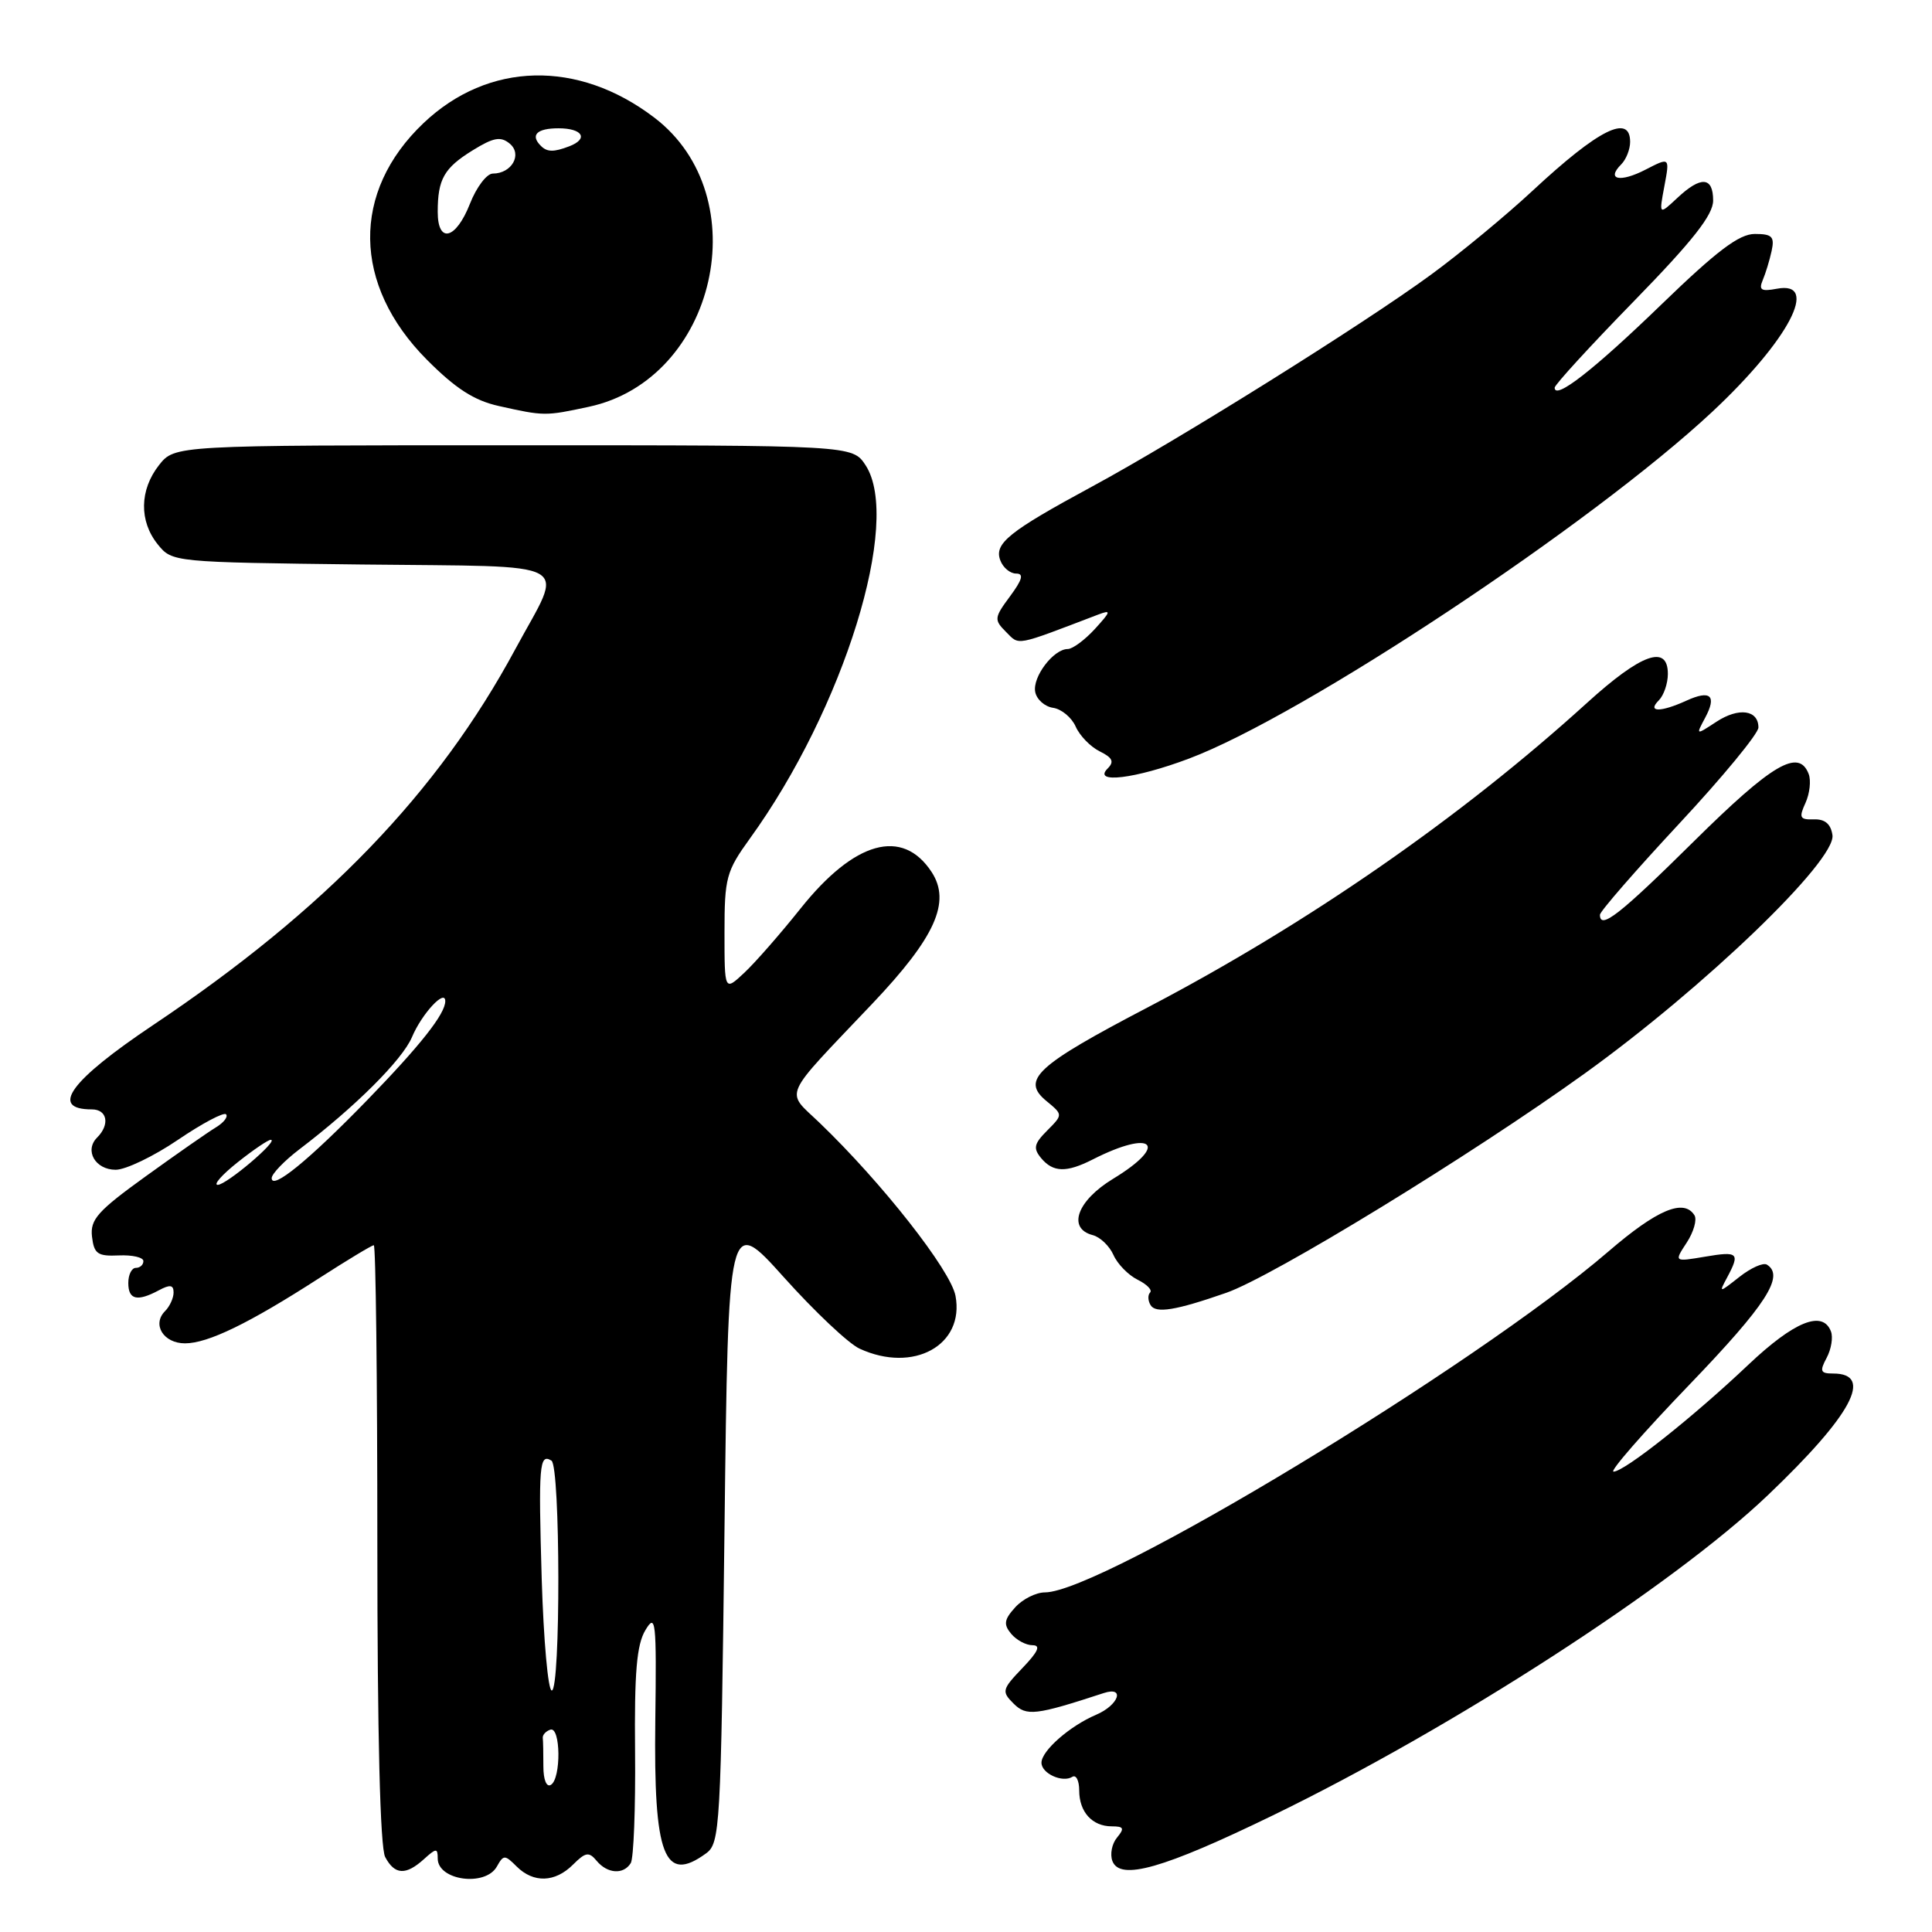 <?xml version="1.0" encoding="UTF-8" standalone="no"?>
<!DOCTYPE svg PUBLIC "-//W3C//DTD SVG 1.1//EN" "http://www.w3.org/Graphics/SVG/1.1/DTD/svg11.dtd" >
<svg xmlns="http://www.w3.org/2000/svg" xmlns:xlink="http://www.w3.org/1999/xlink" version="1.1" viewBox="0 0 256 256">
 <g >
 <path fill="currentColor"
d=" M 65.84 247.32 C 66.72 245.75 66.89 245.75 68.46 247.32 C 70.69 249.54 73.55 249.45 75.93 247.07 C 77.59 245.41 78.04 245.34 79.06 246.57 C 80.48 248.28 82.62 248.43 83.58 246.87 C 83.96 246.25 84.22 239.62 84.15 232.12 C 84.05 221.61 84.36 217.93 85.52 216.00 C 86.89 213.71 87.00 214.71 86.83 228.00 C 86.60 245.95 88.01 249.63 93.56 245.58 C 95.41 244.23 95.52 242.28 96.00 202.60 C 96.50 161.04 96.50 161.04 103.89 169.27 C 107.95 173.80 112.45 178.04 113.89 178.70 C 121.03 182.00 127.83 178.25 126.61 171.71 C 125.97 168.31 116.87 156.72 108.59 148.77 C 104.04 144.40 103.42 145.81 115.58 133.00 C 123.93 124.20 126.04 119.52 123.44 115.54 C 119.58 109.66 113.23 111.42 106.08 120.38 C 103.40 123.74 100.03 127.59 98.60 128.92 C 96.00 131.35 96.00 131.35 96.00 123.56 C 96.00 116.31 96.23 115.45 99.35 111.13 C 111.81 93.92 119.52 69.02 114.69 61.64 C 112.95 59.00 112.95 59.00 68.05 59.00 C 23.15 59.00 23.15 59.00 21.07 61.63 C 18.48 64.93 18.42 69.06 20.91 72.14 C 22.81 74.49 22.91 74.50 47.96 74.80 C 76.89 75.14 74.78 73.98 68.29 86.00 C 58.01 105.08 43.08 120.56 20.28 135.83 C 9.28 143.20 6.52 147.00 12.17 147.00 C 14.22 147.00 14.59 149.01 12.87 150.73 C 11.15 152.45 12.63 155.00 15.33 155.00 C 16.65 155.00 20.36 153.22 23.57 151.04 C 26.78 148.86 29.65 147.34 29.95 147.65 C 30.25 147.97 29.66 148.74 28.63 149.37 C 27.60 149.99 23.41 152.91 19.32 155.86 C 12.94 160.46 11.93 161.59 12.19 163.86 C 12.46 166.15 12.94 166.48 15.75 166.35 C 17.54 166.27 19.00 166.61 19.00 167.10 C 19.00 167.60 18.55 168.00 18.00 168.00 C 17.45 168.00 17.00 168.90 17.00 170.00 C 17.00 172.23 18.18 172.51 21.07 170.96 C 22.53 170.18 23.00 170.25 23.00 171.26 C 23.00 172.00 22.49 173.11 21.87 173.73 C 20.11 175.49 21.66 178.00 24.51 178.00 C 27.55 178.00 32.97 175.37 42.28 169.37 C 46.01 166.97 49.27 165.00 49.53 165.00 C 49.79 165.00 50.00 182.80 50.00 204.57 C 50.00 229.93 50.37 244.83 51.04 246.07 C 52.30 248.44 53.77 248.52 56.17 246.35 C 57.80 244.87 58.00 244.86 58.00 246.26 C 58.00 249.18 64.32 250.04 65.84 247.32 Z  M 168.63 240.56 C 192.58 228.93 221.67 210.12 234.25 198.12 C 245.38 187.51 248.34 182.00 242.91 182.00 C 241.21 182.00 241.09 181.70 242.04 179.92 C 242.65 178.78 242.91 177.20 242.61 176.42 C 241.51 173.56 237.75 175.08 231.66 180.84 C 224.35 187.77 215.23 195.00 213.80 195.00 C 213.23 195.00 217.77 189.80 223.89 183.44 C 234.06 172.86 236.51 169.05 234.12 167.57 C 233.63 167.27 232.00 168.00 230.49 169.19 C 227.74 171.35 227.74 171.35 228.87 169.24 C 230.59 166.02 230.32 165.77 225.91 166.52 C 221.82 167.21 221.82 167.21 223.50 164.65 C 224.42 163.24 224.88 161.62 224.53 161.04 C 223.13 158.78 219.59 160.26 213.11 165.84 C 195.43 181.05 145.93 211.00 138.46 211.00 C 137.28 211.00 135.50 211.89 134.52 212.98 C 133.05 214.60 132.95 215.24 133.98 216.48 C 134.68 217.32 135.95 218.00 136.81 218.00 C 137.94 218.00 137.57 218.84 135.49 221.01 C 132.77 223.85 132.70 224.13 134.29 225.72 C 136.01 227.44 137.20 227.30 146.25 224.34 C 149.12 223.40 148.24 225.94 145.25 227.21 C 141.75 228.70 138.00 231.99 138.00 233.57 C 138.00 234.99 140.77 236.26 142.09 235.44 C 142.59 235.13 143.00 235.94 143.00 237.24 C 143.00 240.10 144.73 242.00 147.32 242.00 C 148.91 242.00 149.03 242.26 148.01 243.49 C 147.33 244.31 147.06 245.70 147.40 246.60 C 148.41 249.23 154.12 247.61 168.63 240.56 Z  M 162.47 171.31 C 168.61 169.18 195.01 153.02 210.00 142.23 C 225.86 130.81 243.29 114.04 242.81 110.66 C 242.60 109.19 241.82 108.52 240.35 108.57 C 238.48 108.63 238.34 108.35 239.24 106.38 C 239.80 105.14 239.99 103.42 239.66 102.56 C 238.35 99.14 234.84 101.20 224.43 111.50 C 214.60 121.22 212.00 123.25 212.00 121.21 C 212.00 120.78 216.72 115.35 222.50 109.14 C 228.28 102.94 233.00 97.20 233.00 96.40 C 233.00 94.06 230.39 93.70 227.43 95.64 C 224.70 97.43 224.70 97.43 225.93 95.13 C 227.52 92.17 226.66 91.38 223.46 92.84 C 220.01 94.41 218.21 94.39 219.80 92.80 C 220.46 92.14 221.00 90.56 221.00 89.30 C 221.00 85.34 217.47 86.61 210.27 93.15 C 193.56 108.33 173.24 122.41 152.14 133.45 C 137.26 141.23 135.24 143.09 138.68 145.91 C 140.85 147.70 140.85 147.70 138.76 149.80 C 137.01 151.55 136.88 152.15 137.95 153.45 C 139.54 155.36 141.30 155.41 144.80 153.63 C 152.80 149.56 154.97 151.66 147.47 156.21 C 142.72 159.10 141.39 162.77 144.79 163.66 C 145.77 163.91 147.01 165.10 147.54 166.29 C 148.07 167.49 149.51 168.96 150.74 169.57 C 151.98 170.18 152.72 170.95 152.39 171.27 C 152.07 171.60 152.10 172.35 152.46 172.94 C 153.16 174.07 155.78 173.64 162.47 171.31 Z  M 157.54 100.52 C 172.65 94.84 210.97 69.43 226.90 54.55 C 237.03 45.07 241.19 37.16 235.44 38.26 C 233.37 38.65 233.02 38.43 233.57 37.12 C 233.95 36.23 234.48 34.49 234.75 33.25 C 235.16 31.35 234.81 31.00 232.52 31.00 C 230.45 31.00 227.51 33.22 220.15 40.34 C 211.20 49.00 206.00 53.06 206.00 51.37 C 206.00 50.99 210.72 45.83 216.50 39.91 C 224.32 31.89 227.00 28.48 227.00 26.57 C 227.00 23.40 225.38 23.29 222.23 26.25 C 219.82 28.50 219.82 28.50 220.54 24.66 C 221.26 20.82 221.26 20.82 218.04 22.48 C 214.67 24.22 212.78 23.82 214.82 21.78 C 215.47 21.13 216.00 19.79 216.00 18.80 C 216.00 15.04 211.83 17.13 203.11 25.24 C 199.60 28.51 193.52 33.54 189.61 36.40 C 180.69 42.94 156.09 58.32 144.65 64.50 C 133.65 70.45 131.69 72.03 132.55 74.26 C 132.91 75.22 133.85 76.00 134.64 76.00 C 135.69 76.00 135.48 76.79 133.83 79.02 C 131.73 81.85 131.70 82.13 133.30 83.73 C 135.12 85.55 134.36 85.69 145.50 81.44 C 147.27 80.77 147.23 80.98 145.08 83.34 C 143.74 84.80 142.12 86.00 141.48 86.00 C 139.60 86.00 136.79 89.69 137.17 91.68 C 137.36 92.68 138.43 93.63 139.54 93.79 C 140.65 93.95 142.00 95.07 142.53 96.27 C 143.06 97.48 144.50 98.96 145.72 99.56 C 147.42 100.40 147.67 100.93 146.77 101.83 C 144.71 103.89 150.43 103.20 157.54 100.52 Z  M 78.03 53.90 C 94.92 50.28 100.41 26.04 86.71 15.59 C 76.60 7.88 64.71 8.16 56.13 16.30 C 46.53 25.41 46.70 37.74 56.56 47.66 C 60.37 51.49 62.82 53.07 66.10 53.80 C 72.11 55.14 72.22 55.15 78.03 53.90 Z  M 72.00 234.06 C 72.00 232.38 71.97 230.67 71.92 230.28 C 71.88 229.88 72.33 229.39 72.92 229.19 C 74.30 228.73 74.37 235.66 73.00 236.50 C 72.42 236.86 72.00 235.84 72.00 234.06 Z  M 71.78 209.25 C 71.34 194.11 71.46 192.55 73.07 193.54 C 74.26 194.28 74.30 224.00 73.11 224.00 C 72.62 224.00 72.03 217.36 71.78 209.25 Z  M 31.50 154.00 C 33.58 152.35 35.55 151.01 35.89 151.03 C 36.98 151.08 30.00 157.00 28.85 157.00 C 28.23 157.00 29.42 155.65 31.50 154.00 Z  M 36.00 156.11 C 36.00 155.55 37.65 153.83 39.67 152.29 C 47.05 146.68 53.32 140.43 54.59 137.42 C 55.89 134.33 59.00 130.97 59.00 132.66 C 59.00 134.34 55.73 138.49 48.61 145.82 C 40.95 153.71 36.00 157.75 36.00 156.11 Z  M 58.00 28.08 C 58.00 23.74 58.84 22.26 62.63 19.92 C 65.40 18.21 66.34 18.04 67.54 19.03 C 69.25 20.45 67.81 23.00 65.30 23.00 C 64.50 23.00 63.13 24.80 62.27 27.00 C 60.41 31.73 58.00 32.34 58.00 28.08 Z  M 71.67 19.33 C 70.23 17.90 71.13 17.00 74.00 17.00 C 77.21 17.00 78.03 18.39 75.42 19.39 C 73.38 20.17 72.49 20.16 71.67 19.33 Z "/>
</g>
</svg>